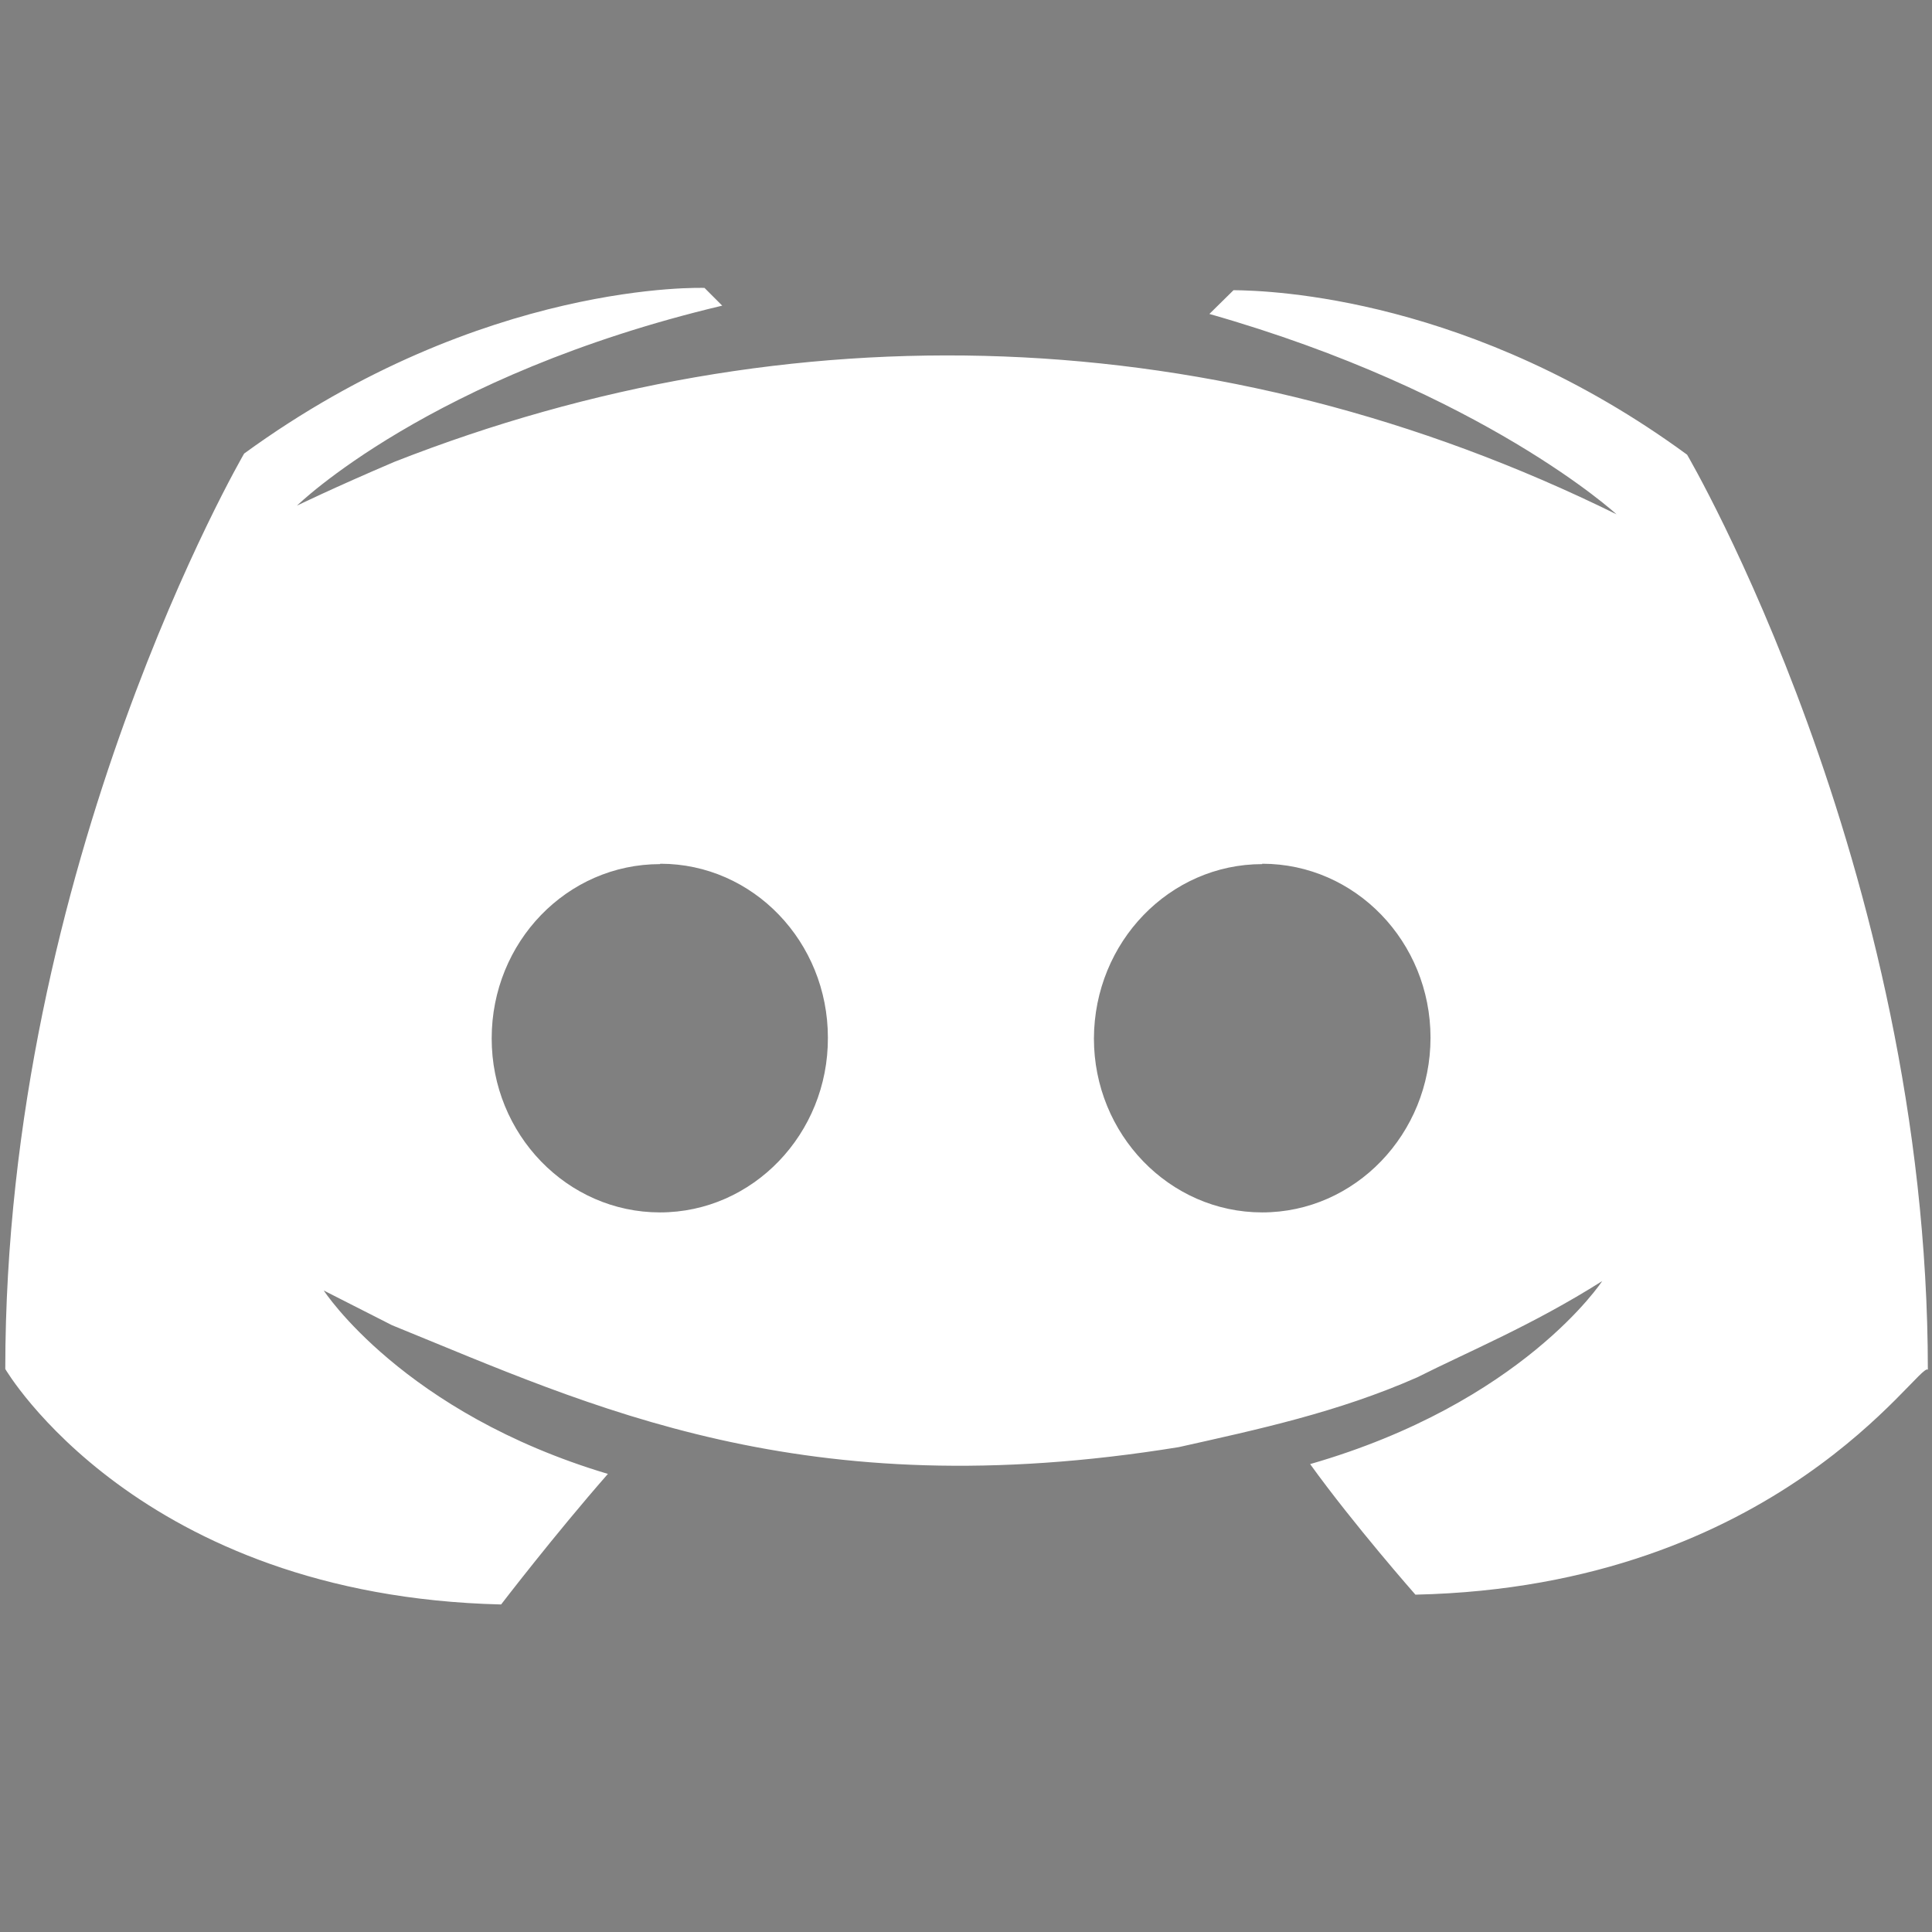 <?xml version="1.0" encoding="utf-8"?>
<!-- Generator: Adobe Illustrator 24.1.0, SVG Export Plug-In . SVG Version: 6.00 Build 0)  -->
<svg version="1.1" id="Bold" xmlns="http://www.w3.org/2000/svg" xmlns:xlink="http://www.w3.org/1999/xlink" x="0px" y="0px"
	 viewBox="0 0 512 512" style="enable-background:new 0 0 512 512;" xml:space="preserve">
<rect x="0" y="0" width="512" height="512" fill="#808080" stroke="none"/>
<style type="text/css">
	.st0{fill:#FFFFFF;}
</style>
<polygon points="301.4,121.2 300.7,121.5 300.9,121.2 "/>
<path class="st0" d="M447.1,120.5C390.2,78.8,337,77,326.9,76.9l-6.4,6.3c72.7,20.7,107.9,53.1,107.9,53.1
	c-105.5-52-219.5-54.9-323.9-13.9c-16.4,7-25.8,11.6-25.8,11.6S113.9,99.4,191.4,81l-4.7-4.7c0,0-58.7-2.2-122,43.9h0
	c0,0-63.3,108.6-63.3,242.6c0,0,35.1,60.1,131.4,62.4c0,0,14.1-18.4,28.3-34.6C106.8,374.4,85.8,342,85.8,342l18.1,9.2
	c52.9,21.5,108.8,48.5,208.5,32.3c21-4.7,42.1-9.2,63.2-18.5c13.7-6.9,30.5-13.8,49-25.5c0,0-21.1,32.3-77.4,48.5
	c11.6,16.1,27.9,34.6,27.9,34.6c96.3-2.1,133.7-62.2,135.8-59.6C510.9,229.3,447.1,120.5,447.1,120.5z M174.9,321.3
	c-24.6,0-44.6-20.7-44.6-46.1c0-25.6,20-46.2,44.6-46.2l0.1-0.1c24.6,0,44.4,20.7,44.4,46.1C219.5,300.5,199.5,321.3,174.9,321.3z
	 M334.5,321.3c-24.6,0-44.6-20.7-44.6-46.1c0.1-25.6,20.1-46.2,44.6-46.2v-0.1c24.7,0,44.6,20.7,44.6,46.1
	C379.1,300.5,359.1,321.3,334.5,321.3z"/>
</svg>
